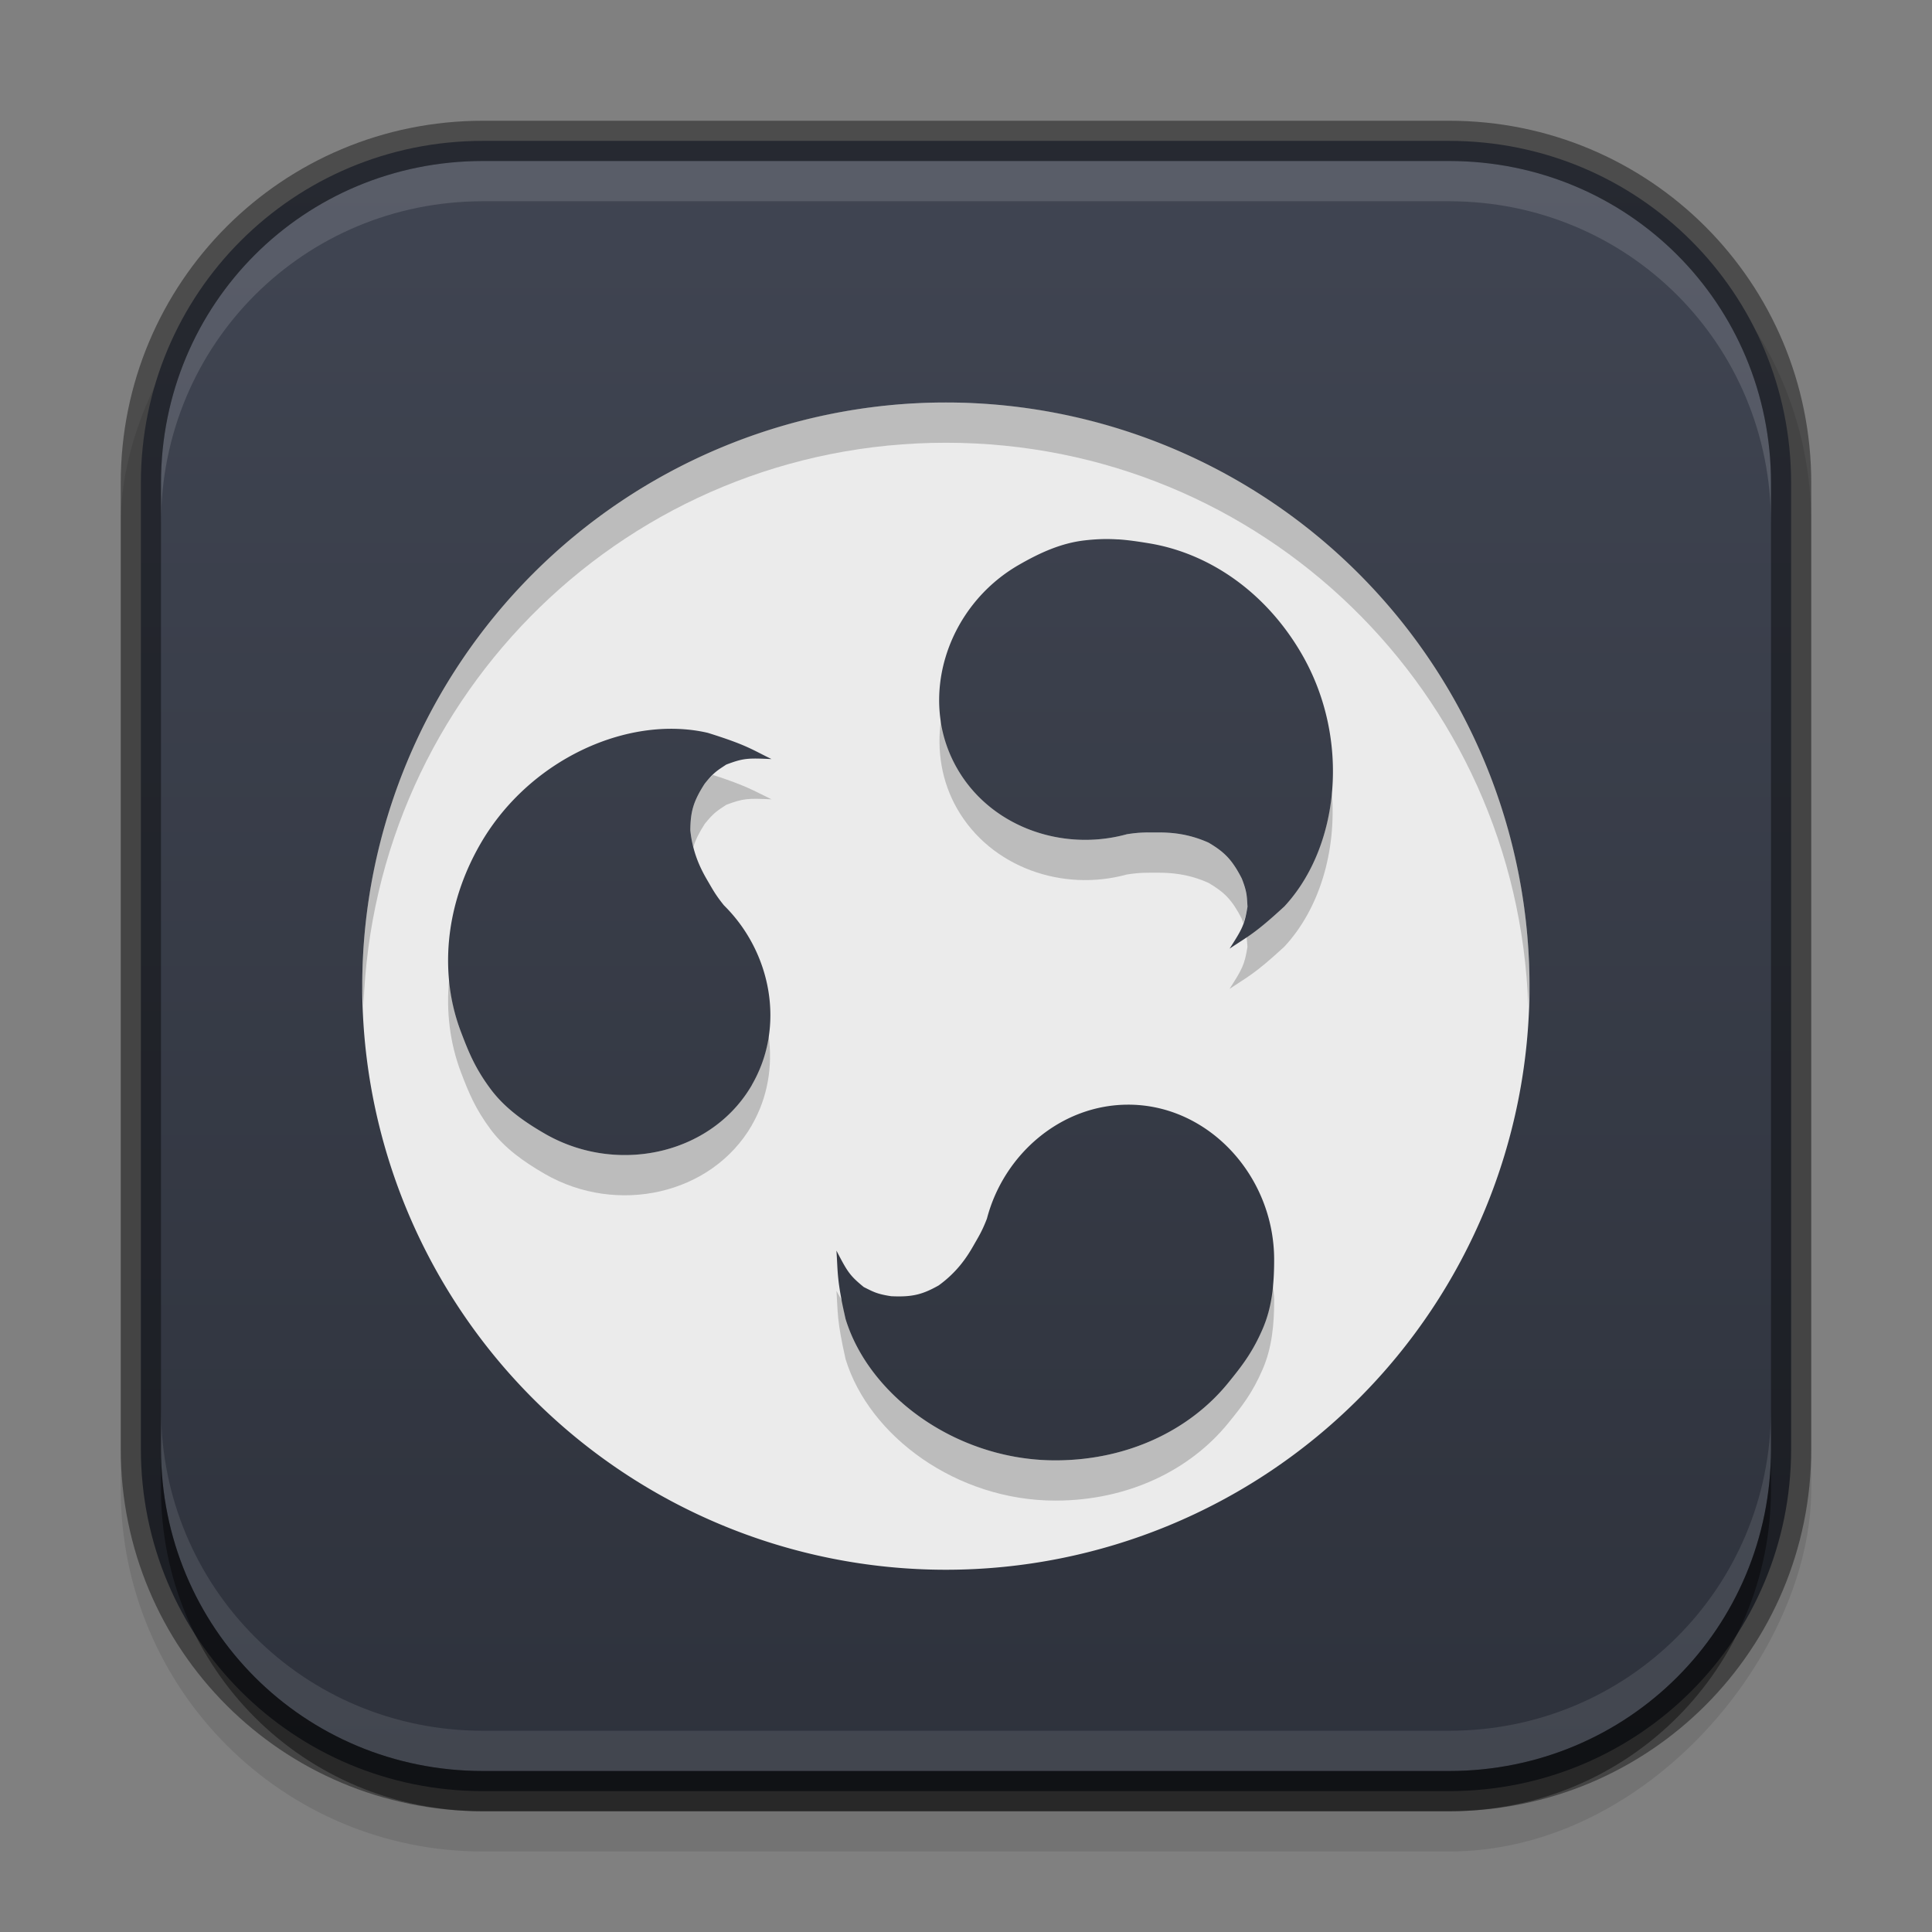 <?xml version="1.0" encoding="UTF-8" standalone="no"?>
<!-- Created with Inkscape (http://www.inkscape.org/) -->
<svg id="svg4767" xmlns:rdf="http://www.w3.org/1999/02/22-rdf-syntax-ns#" xmlns="http://www.w3.org/2000/svg" height="48" viewBox="0 0 48 48" width="48" version="1.1" xmlns:cc="http://creativecommons.org/ns#" xmlns:xlink="http://www.w3.org/1999/xlink" xmlns:dc="http://purl.org/dc/elements/1.1/">
 <rect x="0" y="0" width="48" height="48" fill="#808080" stroke="none"/>
 <defs id="defs4769">
  <linearGradient id="linearGradient11216" y2="244" gradientUnits="userSpaceOnUse" x2="332" gradientTransform="matrix(0,-1,1,0,-220,336)" y1="244" x1="292">
   <stop id="stop5064" stop-color="#2e323c" offset="0"/>
   <stop id="stop5066" stop-color="#404552" offset="1"/>
  </linearGradient>
 </defs>
 <g>
  <rect id="rect4122" opacity=".1" ry="9" style="color:#bebebe" transform="scale(1,-1)" height="42" width="42" y="-46" x="3"/>
  <path id="path4208" style="color:#bebebe" d="m12 3.5c-4.715 0-8.5 3.785-8.5 8.5v24c0 4.715 3.785 8.5 8.5 8.5h24c4.715 0 8.5-3.785 8.5-8.5v-24c0-4.715-3.785-8.5-8.5-8.5h-24z" fill="url(#linearGradient11216)"/>
  <path id="circle4328-3" style="enable-background:new" d="m23.5 10a14.5 14.5 0 0 0 -14.5 14.5 14.5 14.5 0 0 0 14.5 14.5 14.5 14.5 0 0 0 14.5 -14.5 14.5 14.5 0 0 0 -14.5 -14.5zm4.271 3.4c0.252 0.016 0.492 0.052 0.762 0.096 1.478 0.238 2.905 1.189 3.811 2.758 1.222 2.116 0.934 4.797-0.436 6.268-0.742 0.684-0.898 0.736-1.359 1.047 0.315-0.493 0.371-0.59 0.445-1.043-0.017-0.255-0.008-0.359-0.143-0.701-0.242-0.469-0.428-0.654-0.824-0.889-0.51-0.229-0.945-0.255-1.275-0.254-0.256 0.002-0.414-0.01-0.758 0.045-1.59 0.438-3.372-0.175-4.209-1.625-1.001-1.734-0.271-4.029 1.522-5.064 0.528-0.305 1.056-0.544 1.633-0.611 0.317-0.037 0.58-0.042 0.832-0.025zm-10.943 4.709c0.257 0.009 0.511 0.041 0.756 0.098 0.963 0.301 1.085 0.408 1.584 0.652-0.585-0.026-0.695-0.026-1.125 0.137-0.213 0.142-0.306 0.188-0.535 0.475-0.286 0.444-0.352 0.696-0.357 1.156 0.057 0.556 0.25 0.947 0.416 1.232 0.13 0.221 0.201 0.364 0.42 0.635 1.174 1.158 1.533 3.007 0.695 4.457h0.002c-1.001 1.734-3.356 2.25-5.148 1.215-0.528-0.305-0.999-0.642-1.346-1.107-0.381-0.512-0.542-0.905-0.736-1.416-0.533-1.399-0.423-3.109 0.482-4.678 1.069-1.852 3.092-2.92 4.893-2.856zm11.203 9.336c2.002 0 3.625 1.781 3.625 3.852-0 0.61-0.055 1.185-0.285 1.719-0.253 0.585-0.514 0.919-0.859 1.344-0.945 1.161-2.481 1.922-4.293 1.922-2.444 0-4.622-1.591-5.211-3.512-0.222-0.985-0.188-1.145-0.227-1.699 0.27 0.519 0.324 0.615 0.68 0.906 0.229 0.113 0.317 0.172 0.68 0.227 0.527 0.025 0.778-0.042 1.18-0.268 0.453-0.328 0.695-0.692 0.859-0.979 0.126-0.223 0.215-0.355 0.34-0.68 0.416-1.596 1.837-2.832 3.512-2.832z" fill="#ebebeb"/>
  <g>
   <path id="path3961" opacity=".2" style="color:#000000" d="m23.5 10c-8.02 0-14.5 6.48-14.5 14.5 0 0.167 0.026 0.334 0.031 0.5 0.263-7.788 6.616-14 14.469-14 7.853 0 14.206 6.212 14.469 14 0.006-0.166 0.031-0.333 0.031-0.5 0-8.02-6.48-14.5-14.5-14.5zm-0.121 7.885c-0.107 0.752 0.009 1.528 0.406 2.217 0.837 1.45 2.619 2.063 4.209 1.625 0.344-0.054 0.502-0.043 0.758-0.045 0.33-0.001 0.765 0.025 1.275 0.254 0.396 0.234 0.582 0.419 0.824 0.889 0.02 0.051 0.021 0.072 0.035 0.113 0.043-0.117 0.077-0.228 0.107-0.412-0.017-0.255-0.008-0.359-0.143-0.701-0.242-0.469-0.428-0.654-0.824-0.889-0.51-0.229-0.945-0.255-1.275-0.254-0.256 0.002-0.414-0.01-0.758 0.045-1.59 0.438-3.372-0.175-4.209-1.625-0.222-0.384-0.347-0.797-0.406-1.217zm-5.666 1.369c-0.061 0.058-0.12 0.11-0.205 0.217-0.286 0.444-0.352 0.696-0.357 1.156 0.016 0.152 0.041 0.291 0.074 0.42 0.053-0.177 0.14-0.353 0.283-0.576 0.229-0.287 0.322-0.333 0.535-0.475 0.43-0.163 0.54-0.163 1.125-0.137-0.466-0.228-0.656-0.348-1.455-0.605zm15.377 0.426c-0.099 1.1-0.507 2.118-1.182 2.842-0.468 0.431-0.71 0.612-0.936 0.764 0.008 0.074 0.015 0.144 0.021 0.24-0.074 0.453-0.131 0.549-0.445 1.043 0.461-0.311 0.617-0.363 1.359-1.047 0.876-0.94 1.302-2.376 1.182-3.842zm-21.93 4.643c-0.082 0.815 0.022 1.608 0.293 2.32 0.195 0.511 0.356 0.904 0.736 1.416 0.347 0.466 0.818 0.802 1.346 1.107 1.793 1.035 4.147 0.519 5.148-1.215h-0.002c0.398-0.69 0.518-1.468 0.416-2.221-0.06 0.422-0.193 0.835-0.416 1.221h0.002c-1.001 1.734-3.356 2.25-5.148 1.215-0.528-0.305-0.999-0.642-1.346-1.107-0.381-0.512-0.542-0.905-0.736-1.416-0.158-0.416-0.252-0.862-0.293-1.32zm20.457 7.578c-0.034 0.387-0.094 0.763-0.246 1.115-0.253 0.585-0.514 0.919-0.859 1.344-0.945 1.161-2.481 1.922-4.293 1.922-2.444 0-4.622-1.591-5.211-3.512-0.048-0.215-0.053-0.292-0.08-0.441-0.047-0.084-0.082-0.134-0.146-0.258 0.038 0.555 0.005 0.715 0.227 1.699 0.589 1.921 2.767 3.512 5.211 3.512 1.812 0 3.348-0.761 4.293-1.922 0.346-0.424 0.607-0.758 0.859-1.344 0.23-0.533 0.285-1.111 0.285-1.721 0-0.134-0.026-0.263-0.039-0.395z"/>
   <path id="rect3902" opacity="0.13" style="color:#bebebe" d="m12 4c-4.449 0-8 3.551-8 8v1c0-4.449 3.551-8 8-8h24c4.449 0 8 3.551 8 8v-1c0-4.449-3.551-8-8-8h-24z" fill="#fff"/>
   <path id="path4093" opacity="0.41" style="color:#bebebe" d="m36 45c4.449 0 8-3.551 8-8v-1c0 4.449-3.551 8-8 8h-24c-4.449 0-8-3.551-8-8v1c0 4.449 3.551 8 8 8h24z"/>
   <path id="path4294" opacity=".1" style="color:#bebebe" d="m12 44c-4.449 0-8-3.551-8-8v-1c0 4.449 3.551 8 8 8h24c4.449 0 8-3.551 8-8v1c0 4.449-3.551 8-8 8h-24z" fill="#fff"/>
   <path id="rect4783" opacity="0.41" style="color:#bebebe" d="m12 3c-4.986 0-9 4.014-9 9v24c0 4.986 4.014 9 9 9h24c4.986 0 9-4.014 9-9v-24c0-4.986-4.014-9-9-9h-24zm0 1h24c4.449 0 8 3.551 8 8v24c0 4.449-3.551 8-8 8h-24c-4.449 0-8-3.551-8-8v-24c0-4.449 3.551-8 8-8z"/>
  </g>
 </g>
</svg>
